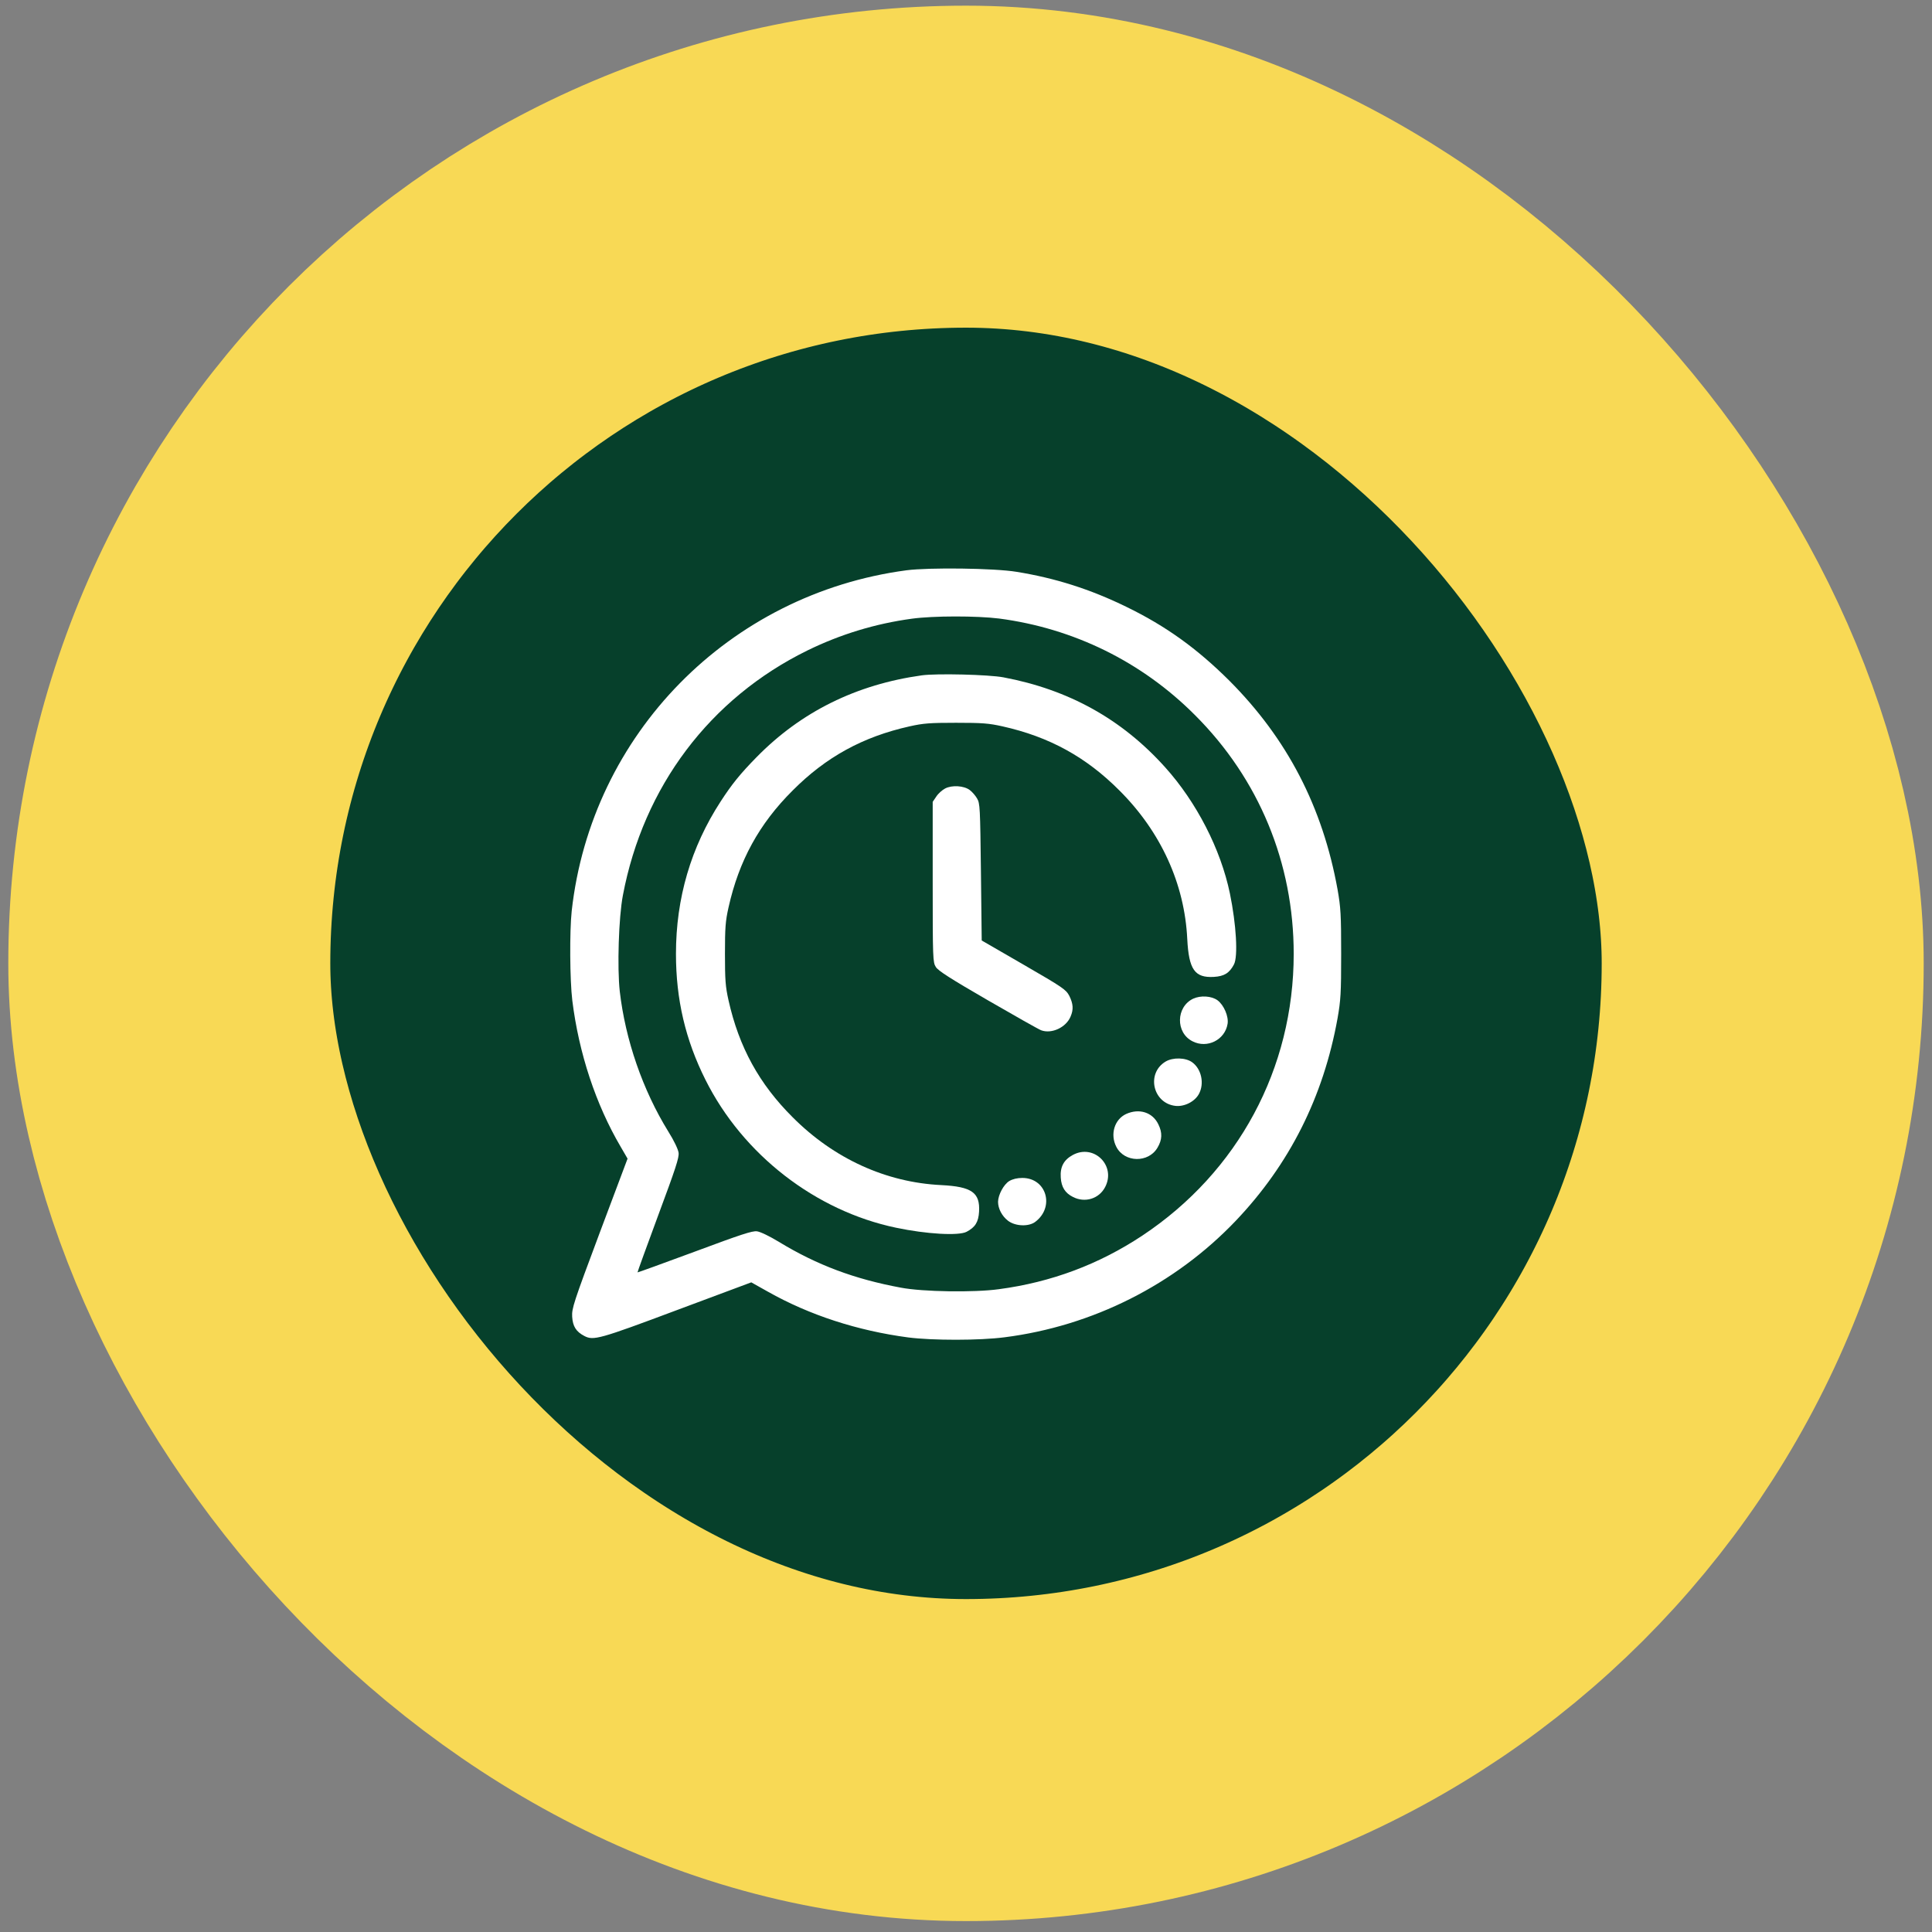 <svg width="97" height="97" viewBox="0 0 97 97" fill="none" xmlns="http://www.w3.org/2000/svg">
<rect x="0" y="0" width="97" height="97" fill="#808080" stroke="none"/>
<rect x="8.5" y="8.368" width="80" height="80" rx="40" fill="#06402B"/>
<rect x="8.5" y="8.368" width="80" height="80" rx="40" stroke="#F8D955" stroke-width="16.167"/>
<g clip-path="url(#clip0_340_1221)">
<g clip-path="url(#clip1_340_1221)">
<path d="M45.508 28.633C36.602 29.821 29.687 36.86 28.703 45.743C28.594 46.766 28.609 49.204 28.734 50.235C29.062 52.876 29.914 55.454 31.164 57.579L31.508 58.172L30.102 61.914C28.789 65.422 28.703 65.696 28.727 66.11C28.758 66.594 28.922 66.86 29.344 67.079C29.797 67.313 30.094 67.235 33.969 65.782L37.719 64.383L38.555 64.852C40.648 66.032 43.062 66.813 45.602 67.149C46.82 67.305 49.18 67.305 50.437 67.141C54.852 66.579 58.984 64.501 62.039 61.297C64.734 58.469 66.445 55.079 67.156 51.118C67.312 50.227 67.336 49.876 67.336 47.891C67.336 45.907 67.312 45.555 67.156 44.664C66.406 40.516 64.633 37.094 61.719 34.172C60.094 32.555 58.531 31.43 56.555 30.469C54.734 29.579 52.977 29.024 51.047 28.711C49.922 28.524 46.633 28.485 45.508 28.633ZM50.164 31.055C53.906 31.547 57.328 33.227 59.992 35.899C63.211 39.11 64.953 43.329 64.953 47.891C64.953 53.649 62.164 58.836 57.359 62.032C55.18 63.477 52.789 64.376 50.148 64.727C48.906 64.899 46.328 64.86 45.227 64.649C42.906 64.219 41.023 63.516 39.109 62.352C38.648 62.071 38.18 61.844 38.008 61.821C37.773 61.789 37.203 61.977 34.875 62.844C33.312 63.422 32.023 63.891 32.008 63.883C32 63.868 32.469 62.579 33.047 61.016C33.922 58.664 34.102 58.118 34.07 57.876C34.047 57.704 33.836 57.258 33.555 56.813C32.266 54.727 31.398 52.204 31.117 49.774C30.984 48.579 31.062 46.055 31.273 44.954C32.305 39.493 35.641 35.063 40.539 32.657C42.203 31.844 43.945 31.313 45.781 31.063C46.859 30.915 49.039 30.915 50.164 31.055Z" fill="white"/>
<path d="M46.281 33.907C42.992 34.367 40.219 35.735 37.984 38.016C37.156 38.86 36.742 39.375 36.18 40.242C34.688 42.539 33.938 45.094 33.938 47.891C33.938 50.18 34.414 52.211 35.422 54.219C37.297 57.969 40.945 60.797 44.992 61.641C46.508 61.961 48.133 62.055 48.531 61.844C48.961 61.617 49.125 61.36 49.156 60.836C49.211 59.875 48.789 59.578 47.258 59.5C44.484 59.367 41.867 58.172 39.797 56.094C38.117 54.422 37.102 52.571 36.578 50.227C36.422 49.532 36.398 49.203 36.398 47.891C36.398 46.578 36.422 46.25 36.578 45.555C37.102 43.211 38.117 41.36 39.797 39.688C41.469 38.008 43.32 36.992 45.664 36.469C46.359 36.313 46.688 36.289 48 36.289C49.312 36.289 49.641 36.313 50.336 36.469C52.68 36.992 54.531 38.008 56.203 39.688C58.281 41.758 59.477 44.375 59.609 47.149C59.688 48.68 59.984 49.102 60.945 49.047C61.469 49.016 61.727 48.852 61.953 48.422C62.164 48.024 62.07 46.414 61.75 44.86C61.289 42.633 60.07 40.266 58.492 38.516C56.32 36.102 53.656 34.625 50.383 34.008C49.641 33.867 47.023 33.805 46.281 33.907Z" fill="white"/>
<path d="M47.453 39.587C47.305 39.665 47.102 39.844 47.008 39.993L46.828 40.258V44.282C46.828 48.133 46.836 48.313 46.984 48.547C47.094 48.735 47.719 49.133 49.594 50.219C50.945 51.001 52.148 51.68 52.273 51.727C52.797 51.922 53.523 51.587 53.75 51.04C53.906 50.68 53.883 50.399 53.688 50.001C53.516 49.68 53.383 49.587 51.398 48.438L49.289 47.219L49.25 43.782C49.211 40.532 49.203 40.337 49.055 40.087C48.969 39.938 48.805 39.751 48.688 39.665C48.398 39.446 47.797 39.407 47.453 39.587Z" fill="white"/>
<path d="M59.906 50.141C59.039 50.555 59.015 51.852 59.875 52.282C60.609 52.657 61.5 52.212 61.633 51.407C61.695 51.032 61.445 50.454 61.125 50.219C60.82 50.001 60.281 49.969 59.906 50.141Z" fill="white"/>
<path d="M58.523 53.297C57.539 53.883 57.875 55.399 59.023 55.524C59.469 55.571 59.992 55.305 60.195 54.922C60.477 54.399 60.32 53.672 59.859 53.336C59.531 53.094 58.891 53.079 58.523 53.297Z" fill="white"/>
<path d="M56.539 55.93C55.953 56.203 55.726 56.953 56.047 57.578C56.453 58.375 57.664 58.399 58.117 57.617C58.351 57.219 58.367 56.875 58.156 56.446C57.867 55.844 57.195 55.633 56.539 55.93Z" fill="white"/>
<path d="M53.867 57.985C53.406 58.235 53.219 58.587 53.258 59.126C53.289 59.602 53.477 59.899 53.867 60.094C54.469 60.407 55.18 60.188 55.484 59.602C56.047 58.532 54.93 57.415 53.867 57.985Z" fill="white"/>
<path d="M50.672 59.297C50.391 59.469 50.117 59.985 50.109 60.337C50.109 60.68 50.305 61.055 50.609 61.29C50.977 61.571 51.641 61.594 51.969 61.352C52.969 60.61 52.547 59.141 51.328 59.141C51.07 59.141 50.844 59.196 50.672 59.297Z" fill="white"/>
</g>
</g>
<defs>
<clipPath id="clip0_340_1221">
<rect width="40" height="40" fill="white" transform="translate(28 27.891)"/>
</clipPath>
<clipPath id="clip1_340_1221">
<rect width="40" height="40" fill="white" transform="translate(28 27.891)"/>
</clipPath>
</defs>
</svg>
